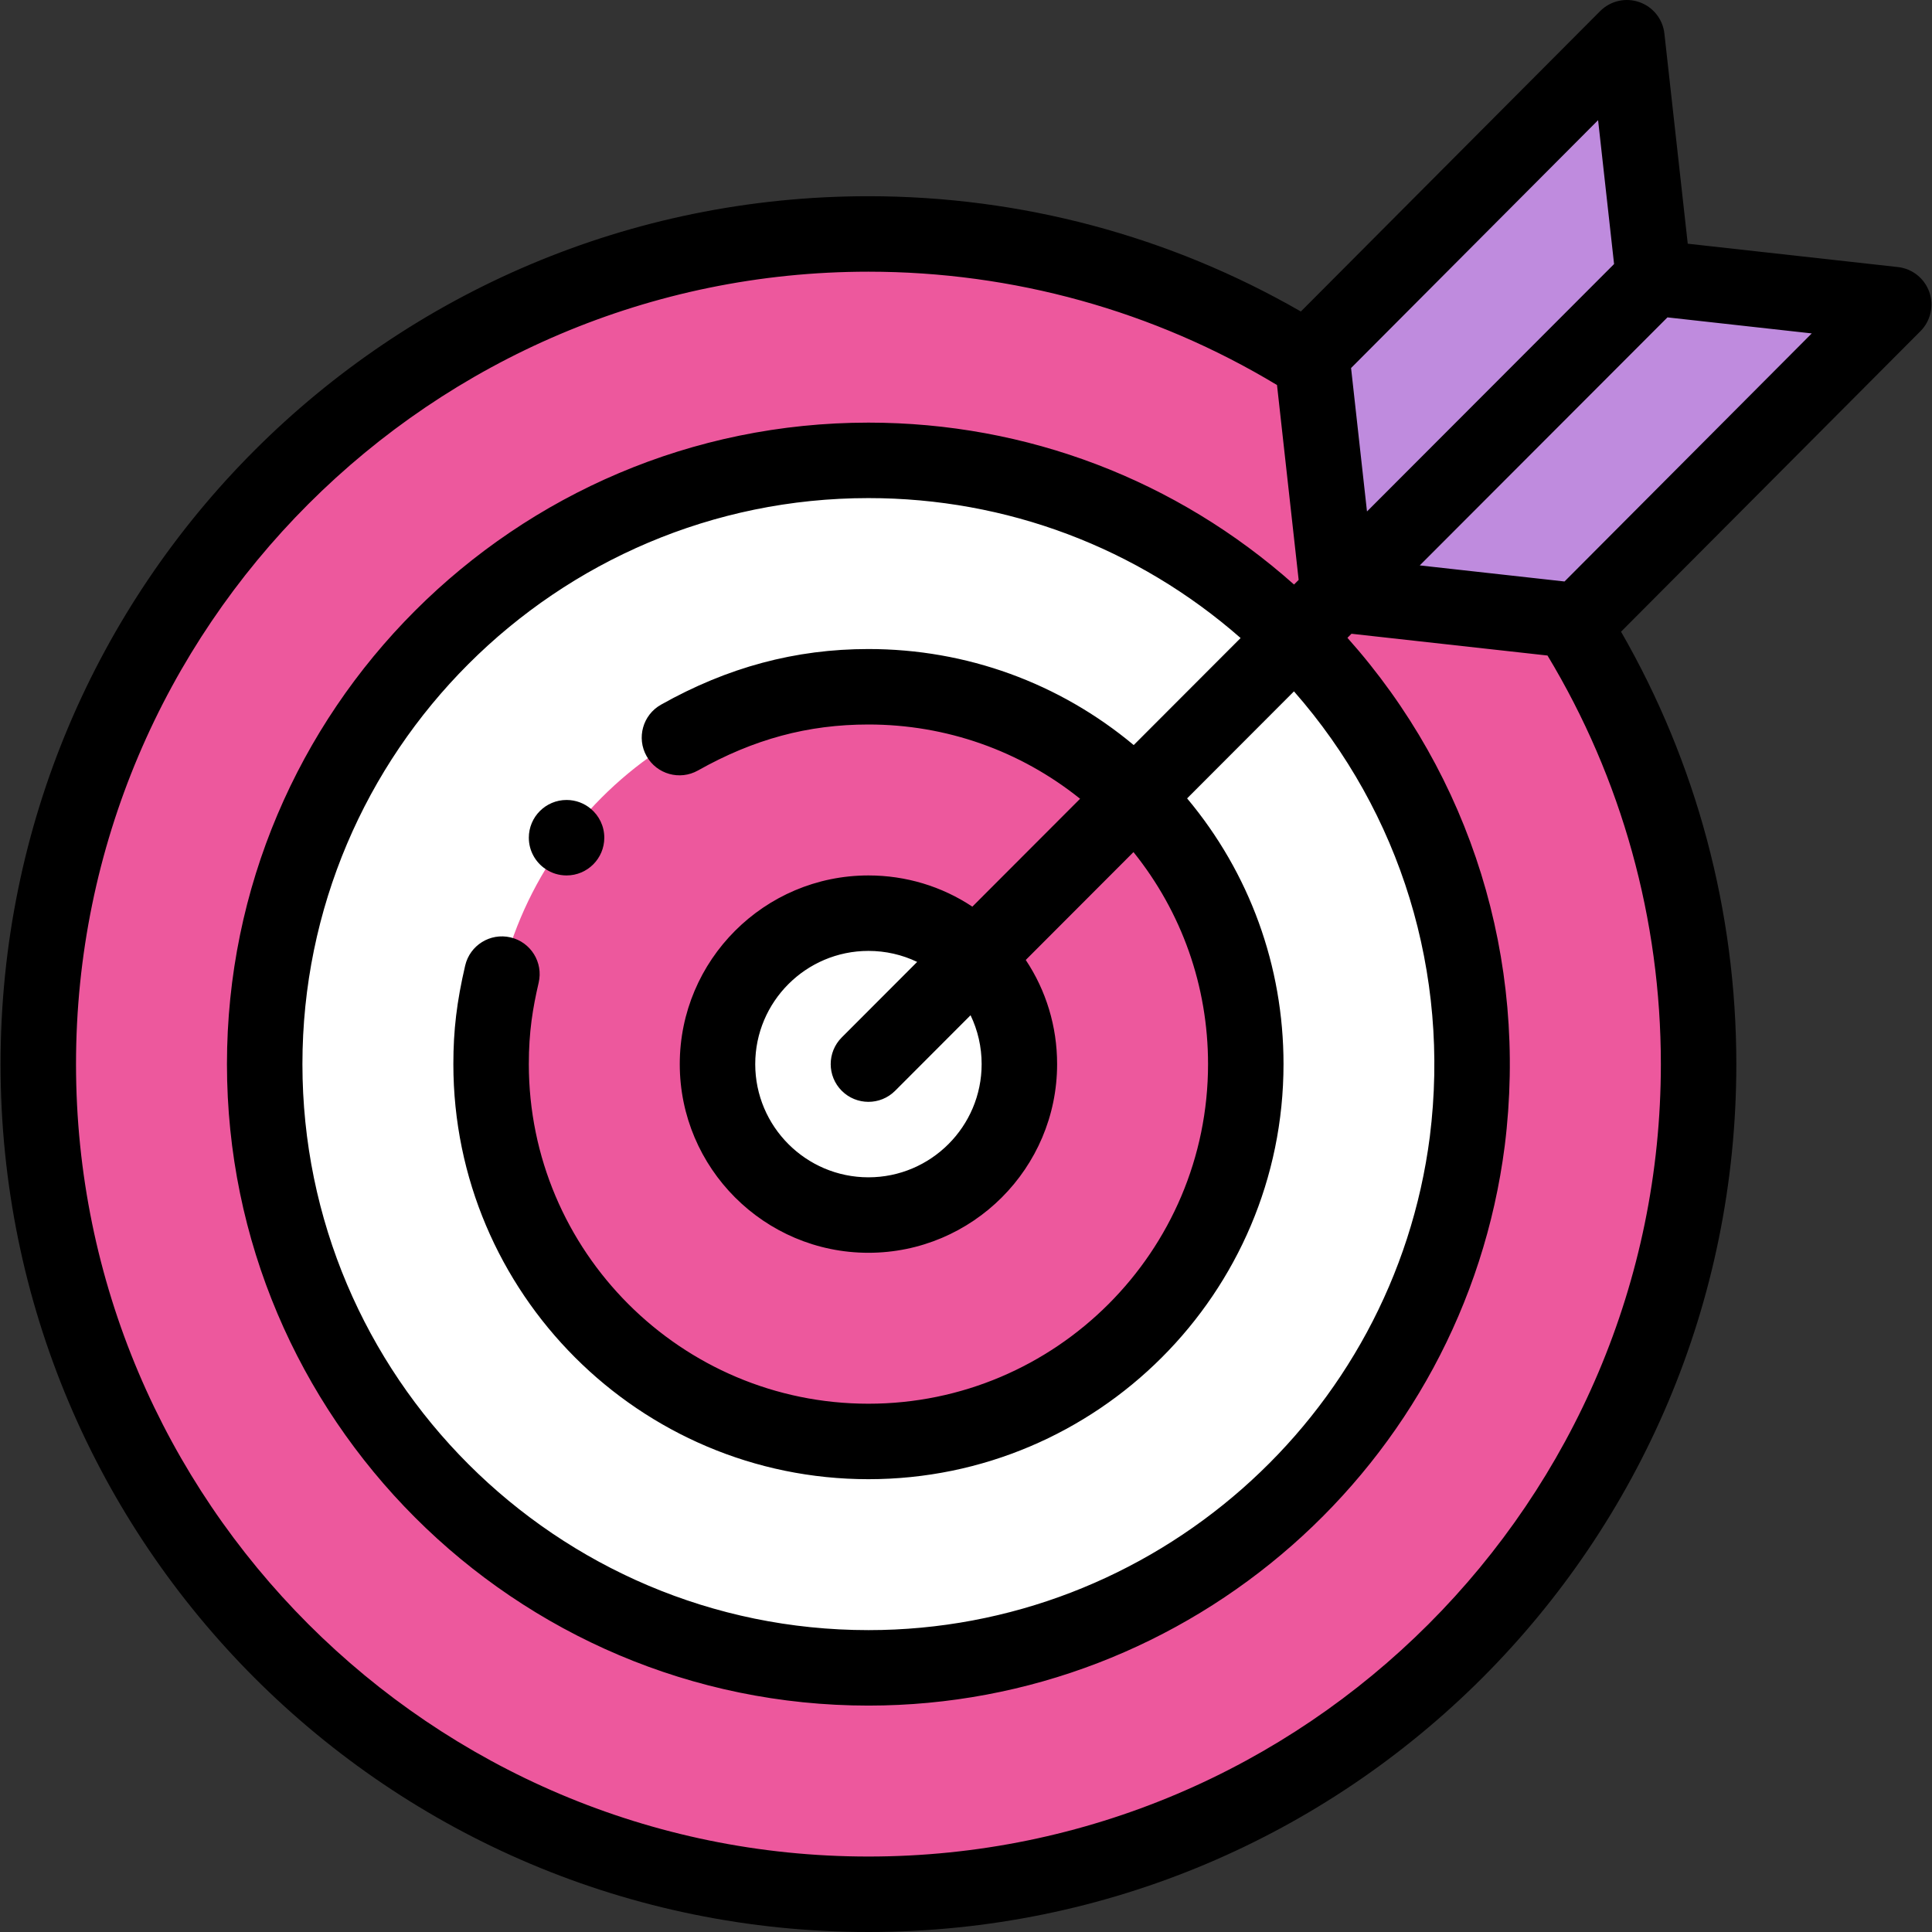 <?xml version="1.0" encoding="iso-8859-1"?>
<!-- Generator: Adobe Illustrator 19.0.0, SVG Export Plug-In . SVG Version: 6.00 Build 0)  -->
<svg version="1.1" id="Capa_1" xmlns="http://www.w3.org/2000/svg" xmlns:xlink="http://www.w3.org/1999/xlink" x="0px" y="0px"
	 viewBox="0 0 512 512" style="enable-background:new 0 0 512 512;" xml:space="preserve">
<rect x="0" y="0" width="512" height="512" fill="#333333" stroke="none"/>
<path style="fill:#ED589D;" d="M416.055,164.32l-68.23-68.23C313.795,74.5,273.425,62,230.145,62c-121.5,0-220,98.5-220,220
	s98.5,220,220,220s220-98.5,220-220C450.145,238.72,437.645,198.35,416.055,164.32z"/>
<path style="fill:#FFFFFF;" d="M388.845,302.44c-10.07,78.61-77.4,139.56-158.7,139.56c-88.22,0-160-71.77-160-160
	c0-88.22,71.78-160,160-160C324.99,122,401.009,205.03,388.845,302.44z"/>
<path style="fill:#ED589D;" d="M230.145,182c-55.362,0-100,45.123-100,100c0,55.14,44.86,100,100,100c54.987,0,100-44.559,100-100
	C330.145,227.124,285.561,182,230.145,182z"/>
<path style="fill:#BF8BDE;" d="M438.215,73.64L431.145,10c-1.162,1.166,11.461-11.501-83.57,83.86
	c9.685,87.203,6.315,56.864,7.05,63.48l0.02,0.16c6.611,0.734-23.745-2.638,63.64,7.07c95.031-95.361,82.409-82.695,83.57-83.86
	L438.215,73.64z"/>
<path style="fill:#FFFFFF;" d="M270.145,282c0,22.06-17.94,40-40,40s-40-17.94-40-40s17.94-40,40-40
	C252.182,242,270.145,259.919,270.145,282z"/>
<path d="M156.585,214.35c-1.74-1.47-3.99-2.35-6.44-2.35c-5.52,0-10,4.48-10,10c0,3.46,1.76,6.51,4.43,8.3
	c1.59,1.08,3.51,1.7,5.57,1.7c5.52,0,10-4.48,10-10C160.145,218.93,158.765,216.19,156.585,214.35z"/>
<path d="M230.145,512c127.113,0,230-102.871,230-230c0-40.427-10.54-79.833-30.551-114.595
	c90.677-91.011,78.143-78.431,79.349-79.641c2.708-2.722,3.62-6.754,2.344-10.375c-1.275-3.622-4.512-6.194-8.328-6.618
	l-55.688-6.187l-6.187-55.688c-0.425-3.825-3.007-7.066-6.64-8.336c-3.632-1.269-7.671-0.342-10.387,2.385
	c-1.215,1.219,11.364-11.406-79.317,79.607C309.979,62.54,270.572,52,230.145,52c-127.113,0-230,102.871-230,230
	C0.145,409.112,103.016,512,230.145,512z M414.616,154.098l-38.365-4.261c52.869-52.936-15.965,15.986,65.642-65.728l38.242,4.248
	C478.679,89.819,491.484,76.971,414.616,154.098z M300.446,197.449C280.711,180.975,256.103,172,230.145,172
	c-19.348,0-37.333,4.826-54.983,14.754c-4.813,2.708-6.521,8.805-3.813,13.619c2.708,4.813,8.805,6.521,13.619,3.813
	c14.78-8.314,29.135-12.186,45.177-12.186c20.616,0,40.188,6.937,56.09,19.681l-28.55,28.59c-8.102-5.379-17.6-8.27-27.539-8.27
	c-27.57,0-50,22.43-50,50s22.43,50,50,50s50-22.43,50-50c0-9.968-2.906-19.488-8.308-27.6l28.548-28.589
	c12.795,15.92,19.76,35.527,19.76,56.189c0,49.626-40.374,90-90,90s-90-40.374-90-90c0-8.6,1.043-14.849,2.61-21.585
	c1.251-5.379-2.096-10.754-7.475-12.005c-5.377-1.251-10.753,2.096-12.005,7.475c-2.223,9.559-3.13,17.125-3.13,26.115
	c0,60.654,49.346,110,110,110s110-49.346,110-110c0-26.015-9.01-50.665-25.549-70.421l28.321-28.362
	c28.332,32.274,41.409,74.717,36.009,117.952C369.371,375.755,305.41,432,230.145,432c-82.71,0-150-67.29-150-150s67.29-150,150-150
	c36.617,0,71.267,13.104,98.628,37.083L300.446,197.449z M260.145,282c0,16.542-13.458,30-30,30s-30-13.458-30-30s13.458-30,30-30
	c4.541,0,8.929,1.009,12.912,2.918l-19.989,20.016c-3.902,3.908-3.898,10.239,0.01,14.142c3.888,3.883,10.22,3.917,14.142-0.01
	l19.988-20.017C259.129,273.041,260.145,277.442,260.145,282z M423.51,31.845l4.236,38.128
	c-10.324,10.338-60.806,60.891-65.479,65.571l-4.22-38.013C434.761,20.556,422.076,33.284,423.51,31.845z M230.145,72
	c38.34,0,75.669,10.375,108.277,30.038l5.735,51.64l-1.226,1.227C311.77,127.171,272.099,112,230.145,112
	c-93.738,0-170,76.262-170,170s76.262,170,170,170c85.299,0,157.789-63.75,168.623-148.321c6.174-49.442-8.964-97.959-41.684-134.65
	l1.076-1.077l51.945,5.768c19.664,32.609,30.04,69.938,30.04,108.28c0,115.794-94.206,210-210,210s-210-94.206-210-210
	S114.35,72,230.145,72z"/>
<g>
</g>
<g>
</g>
<g>
</g>
<g>
</g>
<g>
</g>
<g>
</g>
<g>
</g>
<g>
</g>
<g>
</g>
<g>
</g>
<g>
</g>
<g>
</g>
<g>
</g>
<g>
</g>
<g>
</g>
</svg>
